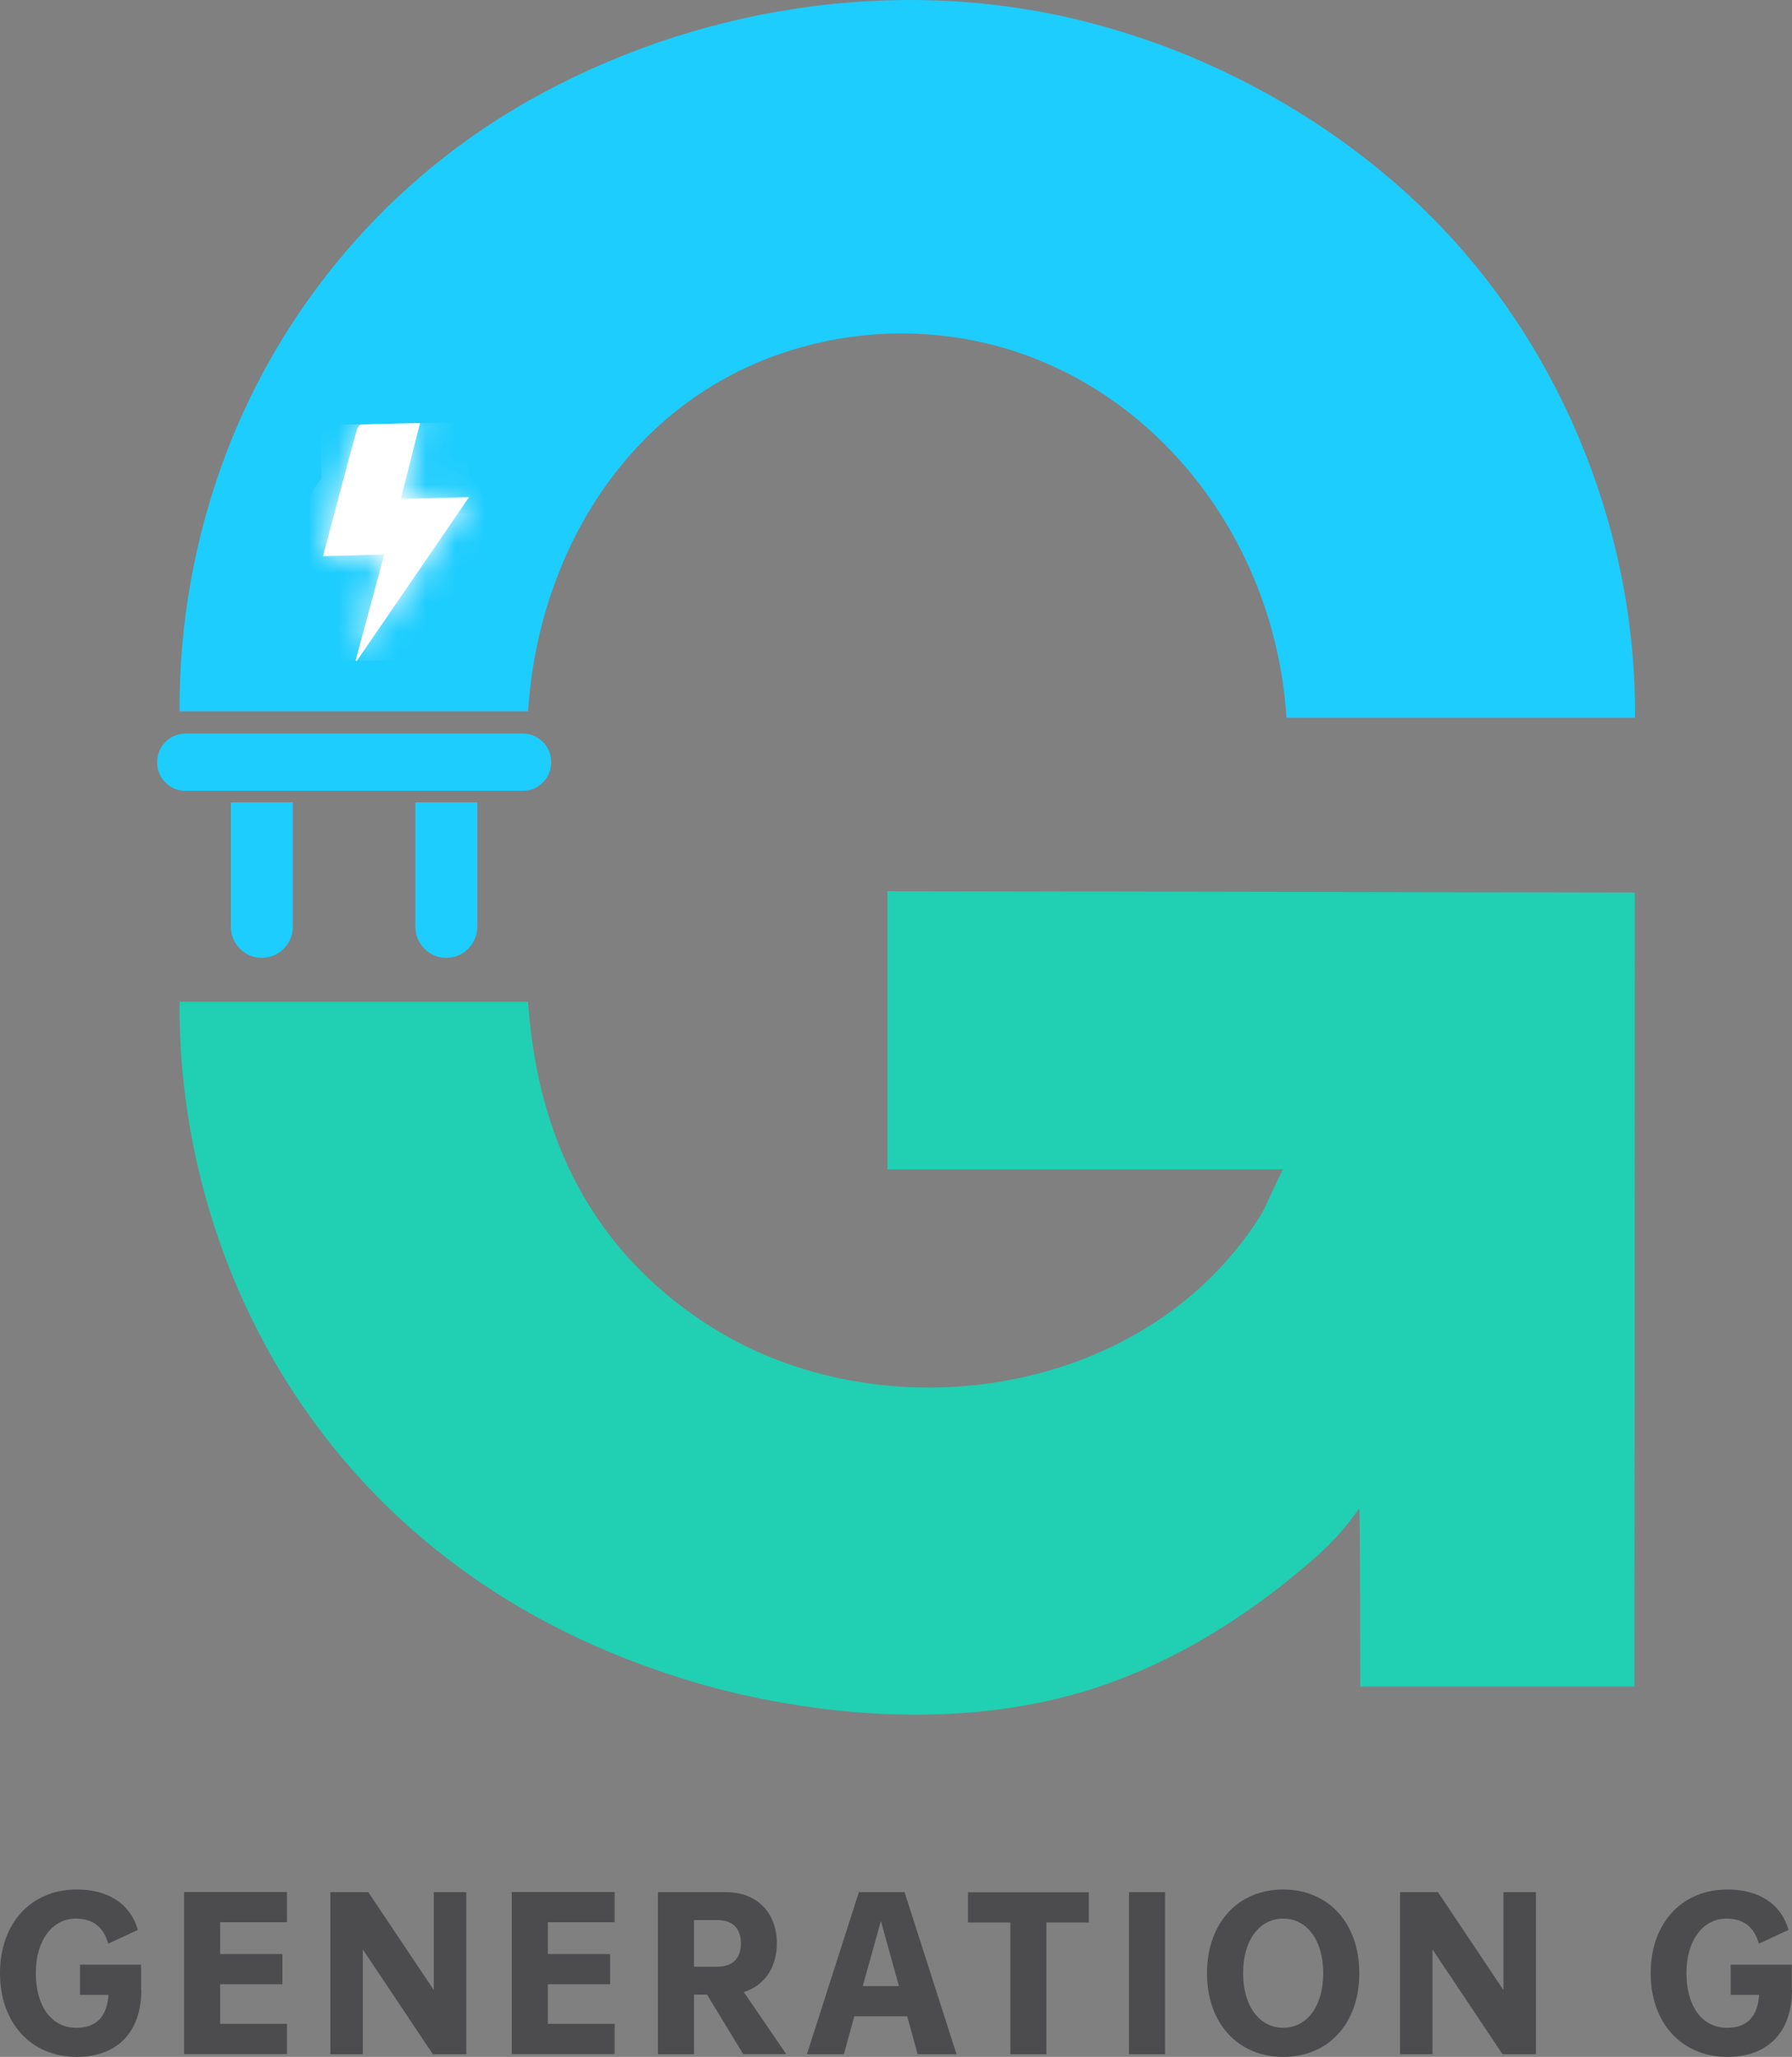 <svg width="61" height="70" viewBox="0 0 61 70" fill="none" xmlns="http://www.w3.org/2000/svg">
<rect x="0" y="0" width="61" height="70" fill="#808080" stroke="none"/>
<g clip-path="url(#clip0_236_196597)">
<path d="M4.811 67.725C4.811 69.101 4.043 70 2.61 70C1.06 70 0 68.849 0 67.151C0 65.454 1.055 64.303 2.615 64.303C3.706 64.303 4.447 64.812 4.693 65.679L3.683 66.147C3.529 65.587 3.165 65.294 2.583 65.294C1.774 65.294 1.219 66.041 1.219 67.151C1.219 68.262 1.742 69.01 2.601 69.01C3.288 69.01 3.643 68.62 3.693 67.89H2.724V66.862H4.802V67.73L4.811 67.725Z" fill="#4C4C4E"/>
<path d="M7.494 65.426V66.5H9.613V67.528H7.494V68.876H9.768V69.904H6.266V64.39H9.768V65.417H7.494V65.426Z" fill="#4C4C4E"/>
<path d="M15.871 64.394V69.909H14.734L12.351 66.344V69.909H11.246V64.394H12.537L14.766 67.725V64.394H15.871Z" fill="#4C4C4E"/>
<path d="M18.649 65.426V66.5H20.768V67.528H18.649V68.876H20.923V69.904H17.421V64.39H20.923V65.417H18.649V65.426Z" fill="#4C4C4E"/>
<path d="M24.065 67.881H23.624V69.909H22.396V64.394H24.72C25.762 64.394 26.444 65.087 26.444 66.133C26.444 66.968 26.016 67.574 25.32 67.794L26.762 69.904H25.298L24.065 67.876V67.881ZM23.624 66.931H24.411C24.92 66.931 25.221 66.665 25.221 66.138C25.221 65.61 24.925 65.344 24.411 65.344H23.624V66.936V66.931Z" fill="#4C4C4E"/>
<path d="M30.882 68.62H29.081L28.726 69.909H27.467L29.236 64.394H30.791L32.56 69.909H31.237L30.882 68.62ZM30.6 67.592L29.986 65.376L29.368 67.592H30.6Z" fill="#4C4C4E"/>
<path d="M37.062 65.427H35.62V69.909H34.393V65.427H32.951V64.399H37.062V65.427Z" fill="#4C4C4E"/>
<path d="M39.659 64.394V69.909H38.431V64.394H39.659Z" fill="#4C4C4E"/>
<path d="M43.679 70C42.142 70 41.087 68.858 41.087 67.151C41.087 65.445 42.142 64.303 43.679 64.303C45.216 64.303 46.271 65.445 46.271 67.151C46.271 68.858 45.225 70 43.679 70ZM43.679 69.01C44.493 69.01 45.043 68.266 45.043 67.151C45.043 66.037 44.493 65.294 43.679 65.294C42.865 65.294 42.315 66.037 42.315 67.151C42.315 68.266 42.869 69.01 43.679 69.01Z" fill="#4C4C4E"/>
<path d="M52.282 64.394V69.909H51.146L48.763 66.344V69.909H47.658V64.394H48.949L51.178 67.725V64.394H52.282Z" fill="#4C4C4E"/>
<path d="M61 67.725C61 69.101 60.231 70 58.799 70C57.248 70 56.189 68.849 56.189 67.151C56.189 65.454 57.244 64.303 58.803 64.303C59.895 64.303 60.636 64.812 60.882 65.679L59.872 66.147C59.718 65.587 59.354 65.294 58.772 65.294C57.962 65.294 57.407 66.041 57.407 67.151C57.407 68.262 57.93 69.01 58.79 69.01C59.477 69.01 59.831 68.62 59.881 67.89H58.913V66.862H60.991V67.73L61 67.725Z" fill="#4C4C4E"/>
<path d="M40.495 56.041C39.186 56.757 37.803 57.334 36.366 57.715C32.874 58.637 29.067 58.49 25.557 57.738C23.911 57.385 22.296 56.871 20.741 56.22C10.473 51.931 6.048 42.467 6.112 34.09H17.976C18.29 38.673 20.113 42.485 24.024 45.04C29.486 48.609 37.612 47.77 41.905 42.733C42.301 42.269 42.664 41.774 42.978 41.246C43.056 41.118 43.642 39.797 43.679 39.797H30.209V30.328L55.648 30.374L55.638 57.399H46.303C46.303 57.399 46.303 51.49 46.266 51.32C46.266 51.325 46.284 51.311 46.28 51.316C45.875 51.903 45.384 52.463 44.852 52.935C43.519 54.119 42.055 55.183 40.486 56.045L40.495 56.041Z" fill="#21CFB3"/>
<path d="M14.143 27.305H16.248V31.534C16.248 32.121 15.775 32.599 15.193 32.599C14.611 32.599 14.138 32.121 14.138 31.534V27.305H14.143Z" fill="#1DCDFE"/>
<path d="M7.863 27.305H9.968V31.534C9.968 32.121 9.495 32.599 8.913 32.599C8.331 32.599 7.858 32.121 7.858 31.534V27.305H7.863Z" fill="#1DCDFE"/>
<path d="M41.082 2.165C39.663 1.537 38.194 1.037 36.698 0.674C30.423 -0.844 23.615 0.257 18.004 3.422C13.265 6.097 9.586 10.4 7.663 15.519C6.626 18.286 6.094 21.249 6.112 24.208H17.976C18.335 18.694 21.487 13.643 26.862 11.941C28.049 11.565 29.295 11.363 30.541 11.349C37.785 11.267 43.342 17.313 43.792 24.428H55.657C55.702 18.295 53.301 12.148 49.054 7.716C48.963 7.62 48.872 7.528 48.781 7.436C46.58 5.216 43.933 3.436 41.087 2.17L41.082 2.165Z" fill="#1DCDFE"/>
<path d="M17.799 24.965H6.312C5.78 24.965 5.348 25.4 5.348 25.937V25.942C5.348 26.479 5.78 26.915 6.312 26.915H17.799C18.331 26.915 18.763 26.479 18.763 25.942V25.937C18.763 25.4 18.331 24.965 17.799 24.965Z" fill="#1DCDFE"/>
<path d="M11.705 16.263C11.851 15.712 11.996 15.162 12.151 14.611C12.169 14.547 12.246 14.451 12.301 14.451C12.96 14.423 13.615 14.414 14.297 14.4C14.079 15.267 13.865 16.107 13.643 16.979L15.966 16.919C14.679 18.8 13.411 20.648 12.146 22.493C12.133 22.488 12.119 22.483 12.105 22.479C12.424 21.291 12.747 20.103 13.079 18.869C12.374 18.887 11.696 18.91 10.996 18.928C11.237 18.02 11.473 17.139 11.705 16.258V16.263Z" fill="white"/>
<mask id="mask0_236_196597" style="mask-type:luminance" maskUnits="userSpaceOnUse" x="10" y="14" width="6" height="9">
<path d="M11.705 16.263C11.851 15.712 11.996 15.162 12.151 14.611C12.169 14.547 12.246 14.451 12.301 14.451C12.96 14.423 13.615 14.414 14.297 14.4C14.079 15.267 13.865 16.107 13.643 16.979L15.966 16.919C14.679 18.8 13.411 20.648 12.146 22.493C12.133 22.488 12.119 22.483 12.105 22.479C12.424 21.291 12.747 20.103 13.079 18.869C12.374 18.887 11.696 18.91 10.996 18.928C11.237 18.02 11.473 17.139 11.705 16.258V16.263Z" fill="white"/>
</mask>
<g mask="url(#mask0_236_196597)">
<path d="M15.914 14.37L10.913 14.464L11.061 22.518L16.062 22.425L15.914 14.37Z" fill="white"/>
<path d="M13.492 21.809C15.333 21.809 16.826 20.304 16.826 18.447C16.826 16.59 15.333 15.084 13.492 15.084C11.652 15.084 10.159 16.59 10.159 18.447C10.159 20.304 11.652 21.809 13.492 21.809Z" fill="white"/>
<path d="M13.492 21.704C15.276 21.704 16.721 20.245 16.721 18.447C16.721 16.648 15.276 15.19 13.492 15.19C11.709 15.19 10.264 16.648 10.264 18.447C10.264 20.245 11.709 21.704 13.492 21.704Z" fill="white"/>
<path d="M13.492 21.602C15.22 21.602 16.621 20.189 16.621 18.446C16.621 16.703 15.22 15.29 13.492 15.29C11.764 15.29 10.364 16.703 10.364 18.446C10.364 20.189 11.764 21.602 13.492 21.602Z" fill="white"/>
<path d="M13.492 21.502C15.165 21.502 16.521 20.134 16.521 18.447C16.521 16.759 15.165 15.392 13.492 15.392C11.82 15.392 10.464 16.759 10.464 18.447C10.464 20.134 11.82 21.502 13.492 21.502Z" fill="white"/>
<path d="M13.492 21.401C15.11 21.401 16.421 20.078 16.421 18.447C16.421 16.815 15.11 15.492 13.492 15.492C11.875 15.492 10.564 16.815 10.564 18.447C10.564 20.078 11.875 21.401 13.492 21.401Z" fill="white"/>
<path d="M13.493 21.3C15.055 21.3 16.321 20.022 16.321 18.446C16.321 16.87 15.055 15.593 13.493 15.593C11.93 15.593 10.664 16.87 10.664 18.446C10.664 20.022 11.93 21.3 13.493 21.3Z" fill="white"/>
<path d="M13.492 21.194C14.997 21.194 16.216 19.964 16.216 18.446C16.216 16.928 14.997 15.698 13.492 15.698C11.988 15.698 10.769 16.928 10.769 18.446C10.769 19.964 11.988 21.194 13.492 21.194Z" fill="white"/>
<path d="M13.493 21.094C14.942 21.094 16.116 19.909 16.116 18.447C16.116 16.985 14.942 15.8 13.493 15.8C12.043 15.8 10.869 16.985 10.869 18.447C10.869 19.909 12.043 21.094 13.493 21.094Z" fill="white"/>
<path d="M13.493 20.992C14.886 20.992 16.017 19.853 16.017 18.446C16.017 17.04 14.886 15.9 13.493 15.9C12.099 15.9 10.969 17.04 10.969 18.446C10.969 19.853 12.099 20.992 13.493 20.992Z" fill="white"/>
<path d="M13.492 20.891C14.831 20.891 15.916 19.797 15.916 18.446C15.916 17.096 14.831 16.001 13.492 16.001C12.154 16.001 11.069 17.096 11.069 18.446C11.069 19.797 12.154 20.891 13.492 20.891Z" fill="white"/>
<path d="M13.492 20.791C14.776 20.791 15.816 19.741 15.816 18.447C15.816 17.152 14.776 16.102 13.492 16.102C12.209 16.102 11.169 17.152 11.169 18.447C11.169 19.741 12.209 20.791 13.492 20.791Z" fill="white"/>
<path d="M13.492 20.685C14.718 20.685 15.711 19.683 15.711 18.447C15.711 17.21 14.718 16.208 13.492 16.208C12.267 16.208 11.273 17.21 11.273 18.447C11.273 19.683 12.267 20.685 13.492 20.685Z" fill="white"/>
<path d="M13.492 20.584C14.663 20.584 15.612 19.627 15.612 18.446C15.612 17.266 14.663 16.309 13.492 16.309C12.322 16.309 11.373 17.266 11.373 18.446C11.373 19.627 12.322 20.584 13.492 20.584Z" fill="white"/>
<path d="M13.492 20.483C14.608 20.483 15.512 19.571 15.512 18.446C15.512 17.321 14.608 16.409 13.492 16.409C12.377 16.409 11.473 17.321 11.473 18.446C11.473 19.571 12.377 20.483 13.492 20.483Z" fill="white"/>
<path d="M13.492 20.383C14.552 20.383 15.412 19.516 15.412 18.447C15.412 17.378 14.552 16.511 13.492 16.511C12.433 16.511 11.573 17.378 11.573 18.447C11.573 19.516 12.433 20.383 13.492 20.383Z" fill="white"/>
<path d="M13.493 20.281C14.497 20.281 15.312 19.46 15.312 18.446C15.312 17.433 14.497 16.611 13.493 16.611C12.488 16.611 11.674 17.433 11.674 18.446C11.674 19.46 12.488 20.281 13.493 20.281Z" fill="white"/>
<path d="M13.492 20.176C14.439 20.176 15.207 19.401 15.207 18.446C15.207 17.491 14.439 16.717 13.492 16.717C12.546 16.717 11.778 17.491 11.778 18.446C11.778 19.401 12.546 20.176 13.492 20.176Z" fill="white"/>
<path d="M13.492 20.076C14.384 20.076 15.107 19.346 15.107 18.447C15.107 17.547 14.384 16.818 13.492 16.818C12.601 16.818 11.878 17.547 11.878 18.447C11.878 19.346 12.601 20.076 13.492 20.076Z" fill="white"/>
<path d="M13.493 19.974C14.329 19.974 15.007 19.29 15.007 18.447C15.007 17.603 14.329 16.919 13.493 16.919C12.656 16.919 11.978 17.603 11.978 18.447C11.978 19.29 12.656 19.974 13.493 19.974Z" fill="white"/>
<path d="M13.492 19.873C14.274 19.873 14.907 19.234 14.907 18.446C14.907 17.658 14.274 17.02 13.492 17.02C12.711 17.02 12.078 17.658 12.078 18.446C12.078 19.234 12.711 19.873 13.492 19.873Z" fill="white"/>
<path d="M13.492 19.773C14.218 19.773 14.807 19.179 14.807 18.447C14.807 17.715 14.218 17.121 13.492 17.121C12.767 17.121 12.178 17.715 12.178 18.447C12.178 19.179 12.767 19.773 13.492 19.773Z" fill="white"/>
<path d="M13.493 19.667C14.161 19.667 14.702 19.121 14.702 18.447C14.702 17.773 14.161 17.227 13.493 17.227C12.825 17.227 12.283 17.773 12.283 18.447C12.283 19.121 12.825 19.667 13.493 19.667Z" fill="white"/>
<path d="M13.492 19.566C14.105 19.566 14.602 19.065 14.602 18.447C14.602 17.828 14.105 17.327 13.492 17.327C12.88 17.327 12.383 17.828 12.383 18.447C12.383 19.065 12.88 19.566 13.492 19.566Z" fill="white"/>
<path d="M13.492 19.465C14.05 19.465 14.502 19.009 14.502 18.446C14.502 17.884 14.05 17.428 13.492 17.428C12.935 17.428 12.483 17.884 12.483 18.446C12.483 19.009 12.935 19.465 13.492 19.465Z" fill="white"/>
<path d="M13.492 19.364C13.995 19.364 14.402 18.953 14.402 18.447C14.402 17.94 13.995 17.529 13.492 17.529C12.99 17.529 12.583 17.94 12.583 18.447C12.583 18.953 12.99 19.364 13.492 19.364Z" fill="white"/>
<path d="M13.493 19.263C13.94 19.263 14.302 18.897 14.302 18.446C14.302 17.995 13.94 17.63 13.493 17.63C13.046 17.63 12.683 17.995 12.683 18.446C12.683 18.897 13.046 19.263 13.493 19.263Z" fill="white"/>
<path d="M13.492 19.157C13.882 19.157 14.197 18.839 14.197 18.446C14.197 18.054 13.882 17.735 13.492 17.735C13.103 17.735 12.788 18.054 12.788 18.446C12.788 18.839 13.103 19.157 13.492 19.157Z" fill="white"/>
<path d="M13.492 19.056C13.826 19.056 14.097 18.783 14.097 18.446C14.097 18.109 13.826 17.836 13.492 17.836C13.159 17.836 12.888 18.109 12.888 18.446C12.888 18.783 13.159 19.056 13.492 19.056Z" fill="white"/>
<path d="M13.493 18.956C13.771 18.956 13.997 18.728 13.997 18.447C13.997 18.166 13.771 17.938 13.493 17.938C13.214 17.938 12.988 18.166 12.988 18.447C12.988 18.728 13.214 18.956 13.493 18.956Z" fill="white"/>
<path d="M13.492 18.855C13.716 18.855 13.897 18.672 13.897 18.446C13.897 18.221 13.716 18.038 13.492 18.038C13.269 18.038 13.088 18.221 13.088 18.446C13.088 18.672 13.269 18.855 13.492 18.855Z" fill="white"/>
<path d="M13.492 18.753C13.661 18.753 13.797 18.616 13.797 18.446C13.797 18.276 13.661 18.139 13.492 18.139C13.324 18.139 13.188 18.276 13.188 18.446C13.188 18.616 13.324 18.753 13.492 18.753Z" fill="white"/>
<path d="M13.493 18.648C13.603 18.648 13.693 18.558 13.693 18.446C13.693 18.334 13.603 18.244 13.493 18.244C13.382 18.244 13.293 18.334 13.293 18.446C13.293 18.558 13.382 18.648 13.493 18.648Z" fill="white"/>
<path d="M13.492 18.548C13.548 18.548 13.592 18.502 13.592 18.447C13.592 18.391 13.548 18.346 13.492 18.346C13.437 18.346 13.392 18.391 13.392 18.447C13.392 18.502 13.437 18.548 13.492 18.548Z" fill="white"/>
</g>
</g>
<defs>
<clipPath id="clip0_236_196597">
<rect width="61" height="70" fill="white"/>
</clipPath>
</defs>
</svg>
